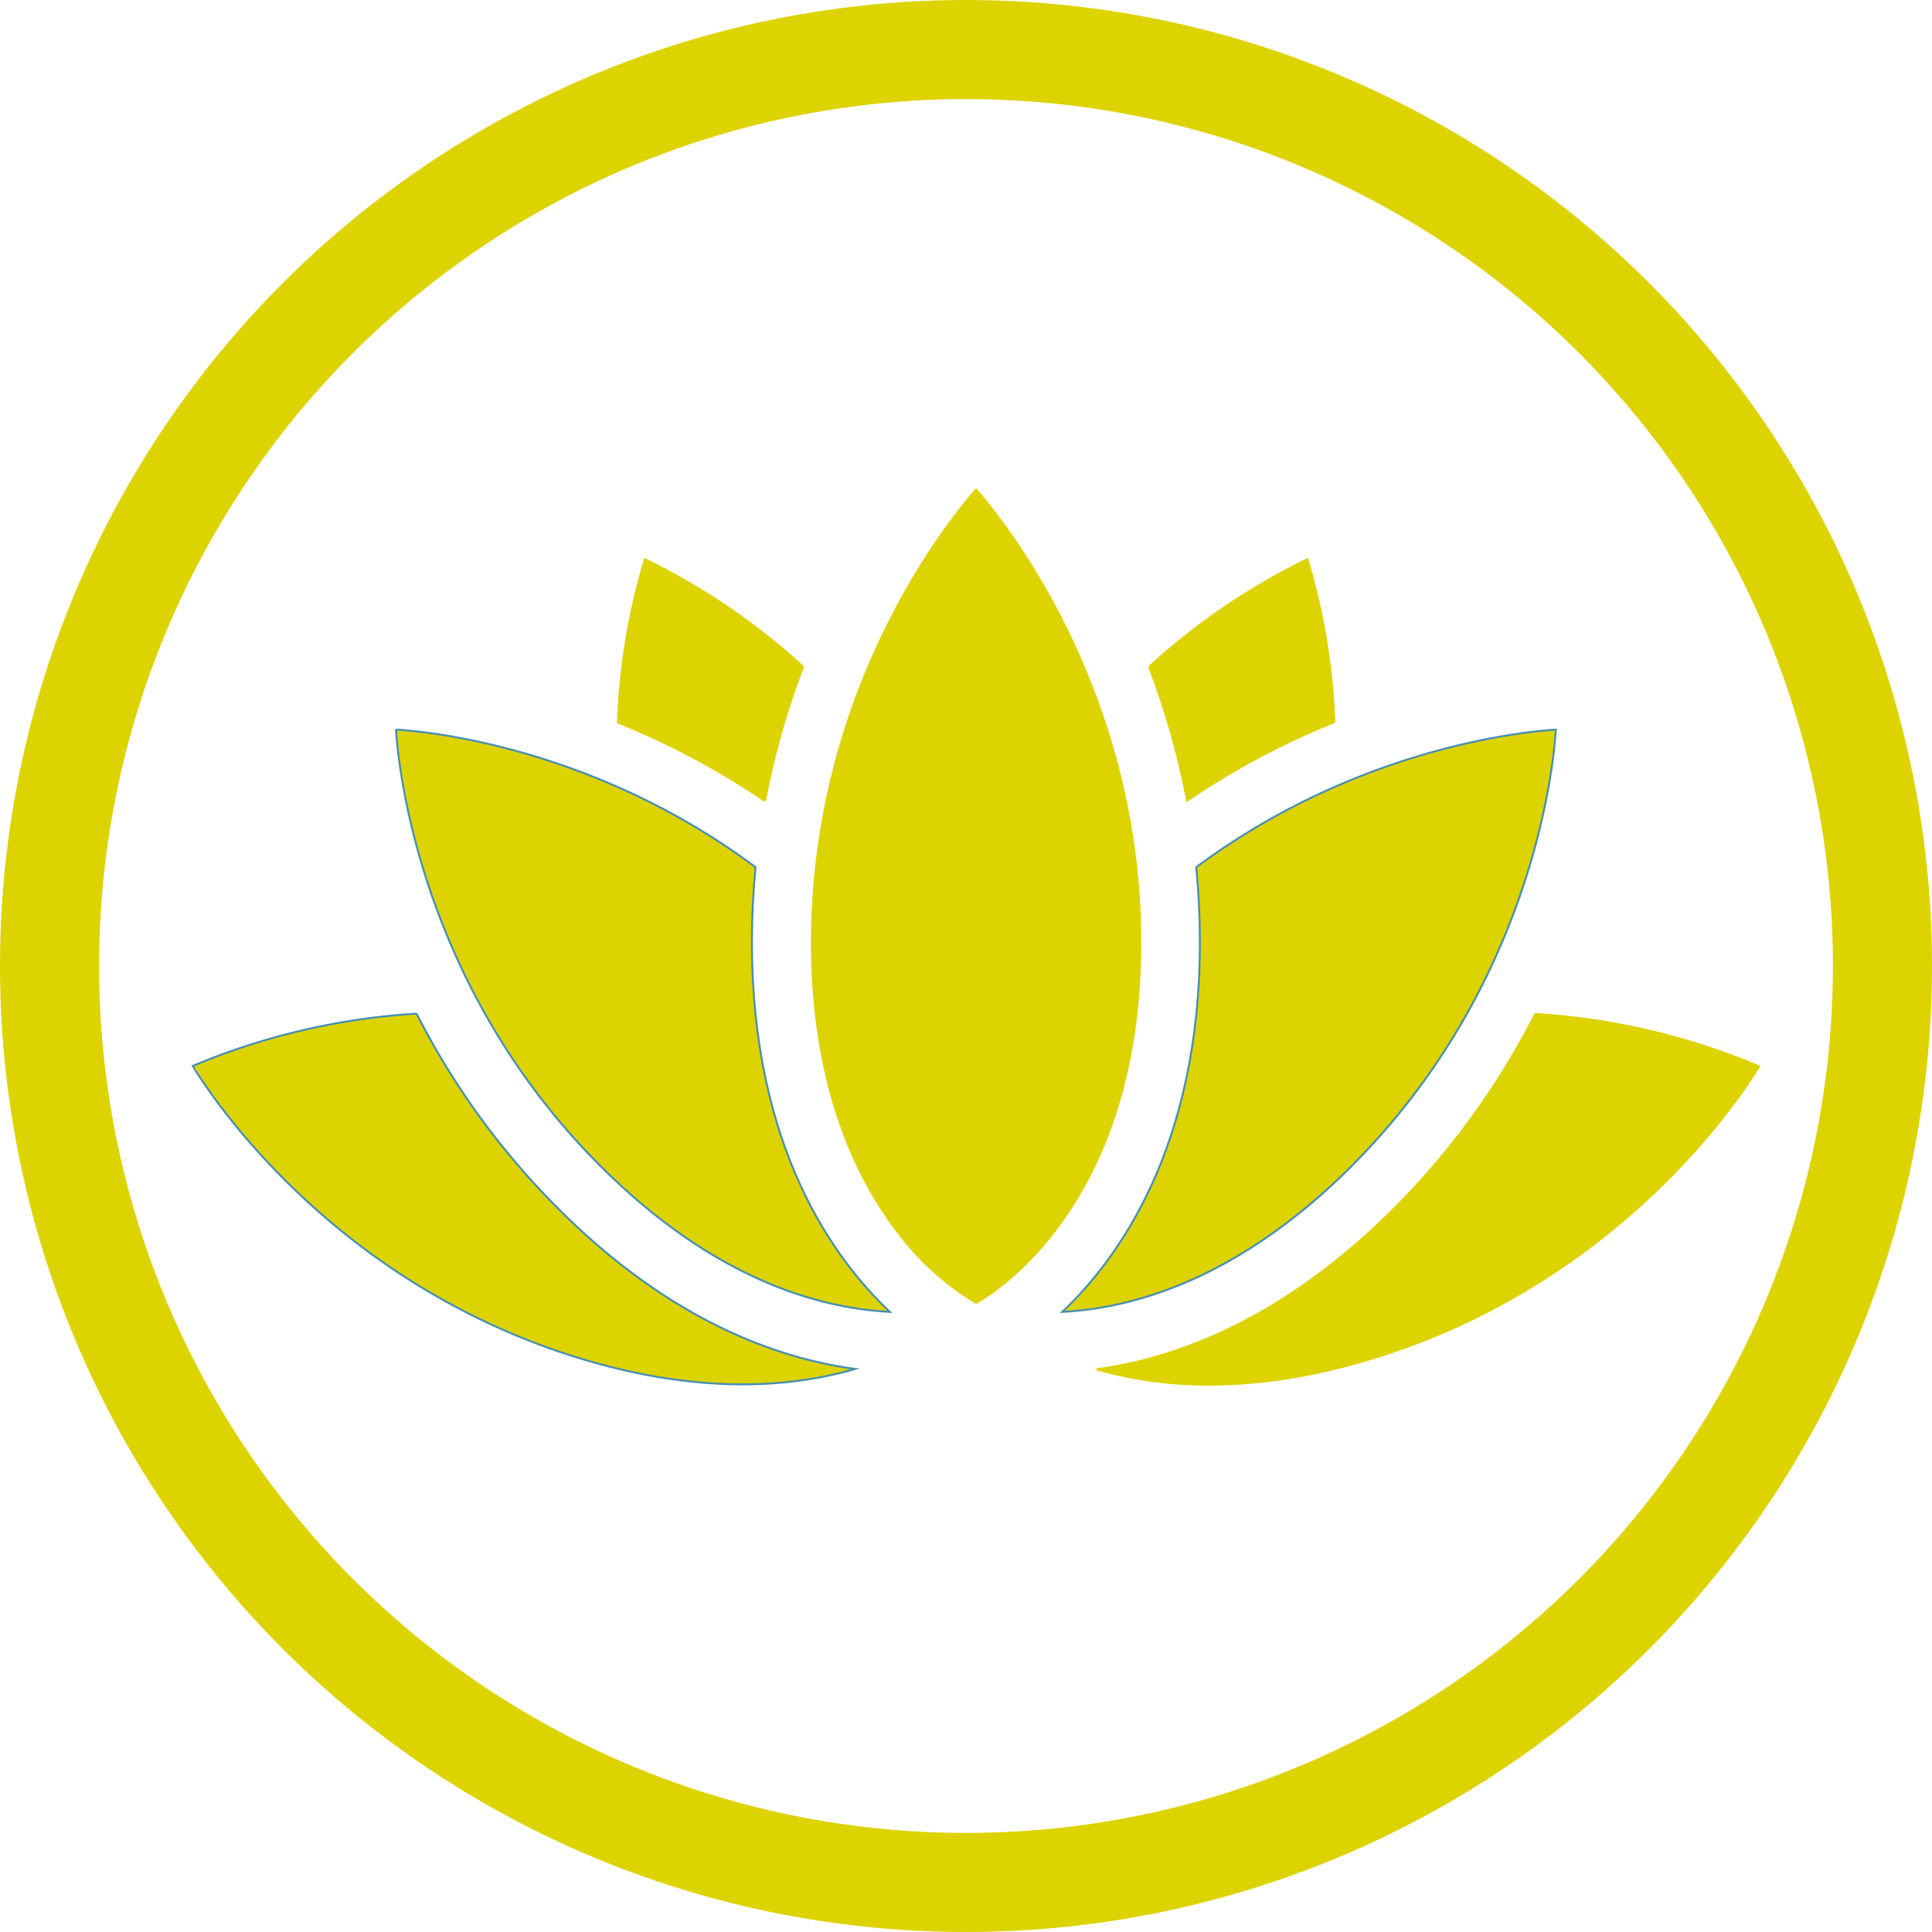 <svg xmlns="http://www.w3.org/2000/svg" viewBox="0 0 280.78 280.78"><defs><style>.cls-1{fill:none;stroke-width:14.4px;}.cls-1,.cls-3{stroke:#DDD300;}.cls-1,.cls-2,.cls-3{stroke-miterlimit:10;}.cls-2,.cls-3{fill:#DDD300;stroke-width:0.28px;}.cls-2{stroke:#478fb4;}</style></defs><title>logoUSE300px</title><g id="Layer_2" data-name="Layer 2"><g id="Layer_1-2" data-name="Layer 1"><circle class="cls-1" cx="140.39" cy="140.39" r="133.19"/><path class="cls-2" d="M60.54,147.31A99.4,99.4,0,0,0,28,154.92c3.06,5,20.6,31.4,55.79,42.34,18,5.59,31.49,4.32,40.5,1.69-11.31-1.53-26.92-7-43.21-23.35a111.21,111.21,0,0,1-20.54-28.29"/><path class="cls-2" d="M57.54,106c.38,5.85,3.63,37.37,29.69,63.43,16.33,16.33,31.54,20.69,42.1,21.23-8.23-7.76-20.05-24.07-20.05-53.73,0-3.61.18-7.28.53-10.9-23.18-17.28-47.23-19.71-52.27-20"/><path class="cls-3" d="M159.37,199c9,2.63,22.54,3.89,40.49-1.69,35.2-10.94,52.74-37.33,55.8-42.33a99.27,99.27,0,0,0-32.54-7.62,111.68,111.68,0,0,1-20.54,28.3c-16.29,16.29-31.89,21.81-43.21,23.34"/><path class="cls-2" d="M196.43,169.46c26.06-26.06,29.31-57.58,29.69-63.43-5,.32-29.12,2.76-52.27,20,.35,3.62.53,7.29.53,10.9,0,29.66-11.82,46-20,53.73,10.56-.54,25.76-4.9,42.1-21.23"/><path class="cls-3" d="M118,137c0,21.1,6.59,34.27,12.13,41.6a40,40,0,0,0,11.73,10.75c3.11-1.75,23.86-14.83,23.86-52.35,0-36.85-20-61.44-23.86-65.85C138,75.52,118,100.11,118,137"/><path class="cls-3" d="M111.19,116.37a111.8,111.8,0,0,1,5.53-19.47,96.83,96.83,0,0,0-23-15.63A94.86,94.86,0,0,0,89.8,105a113.11,113.11,0,0,1,21.39,11.42"/><path class="cls-3" d="M167,96.92a113.33,113.33,0,0,1,5.52,19.45,113.54,113.54,0,0,1,21.4-11.43A94.43,94.43,0,0,0,190,81.27,96.61,96.61,0,0,0,167,96.92"/></g></g></svg>